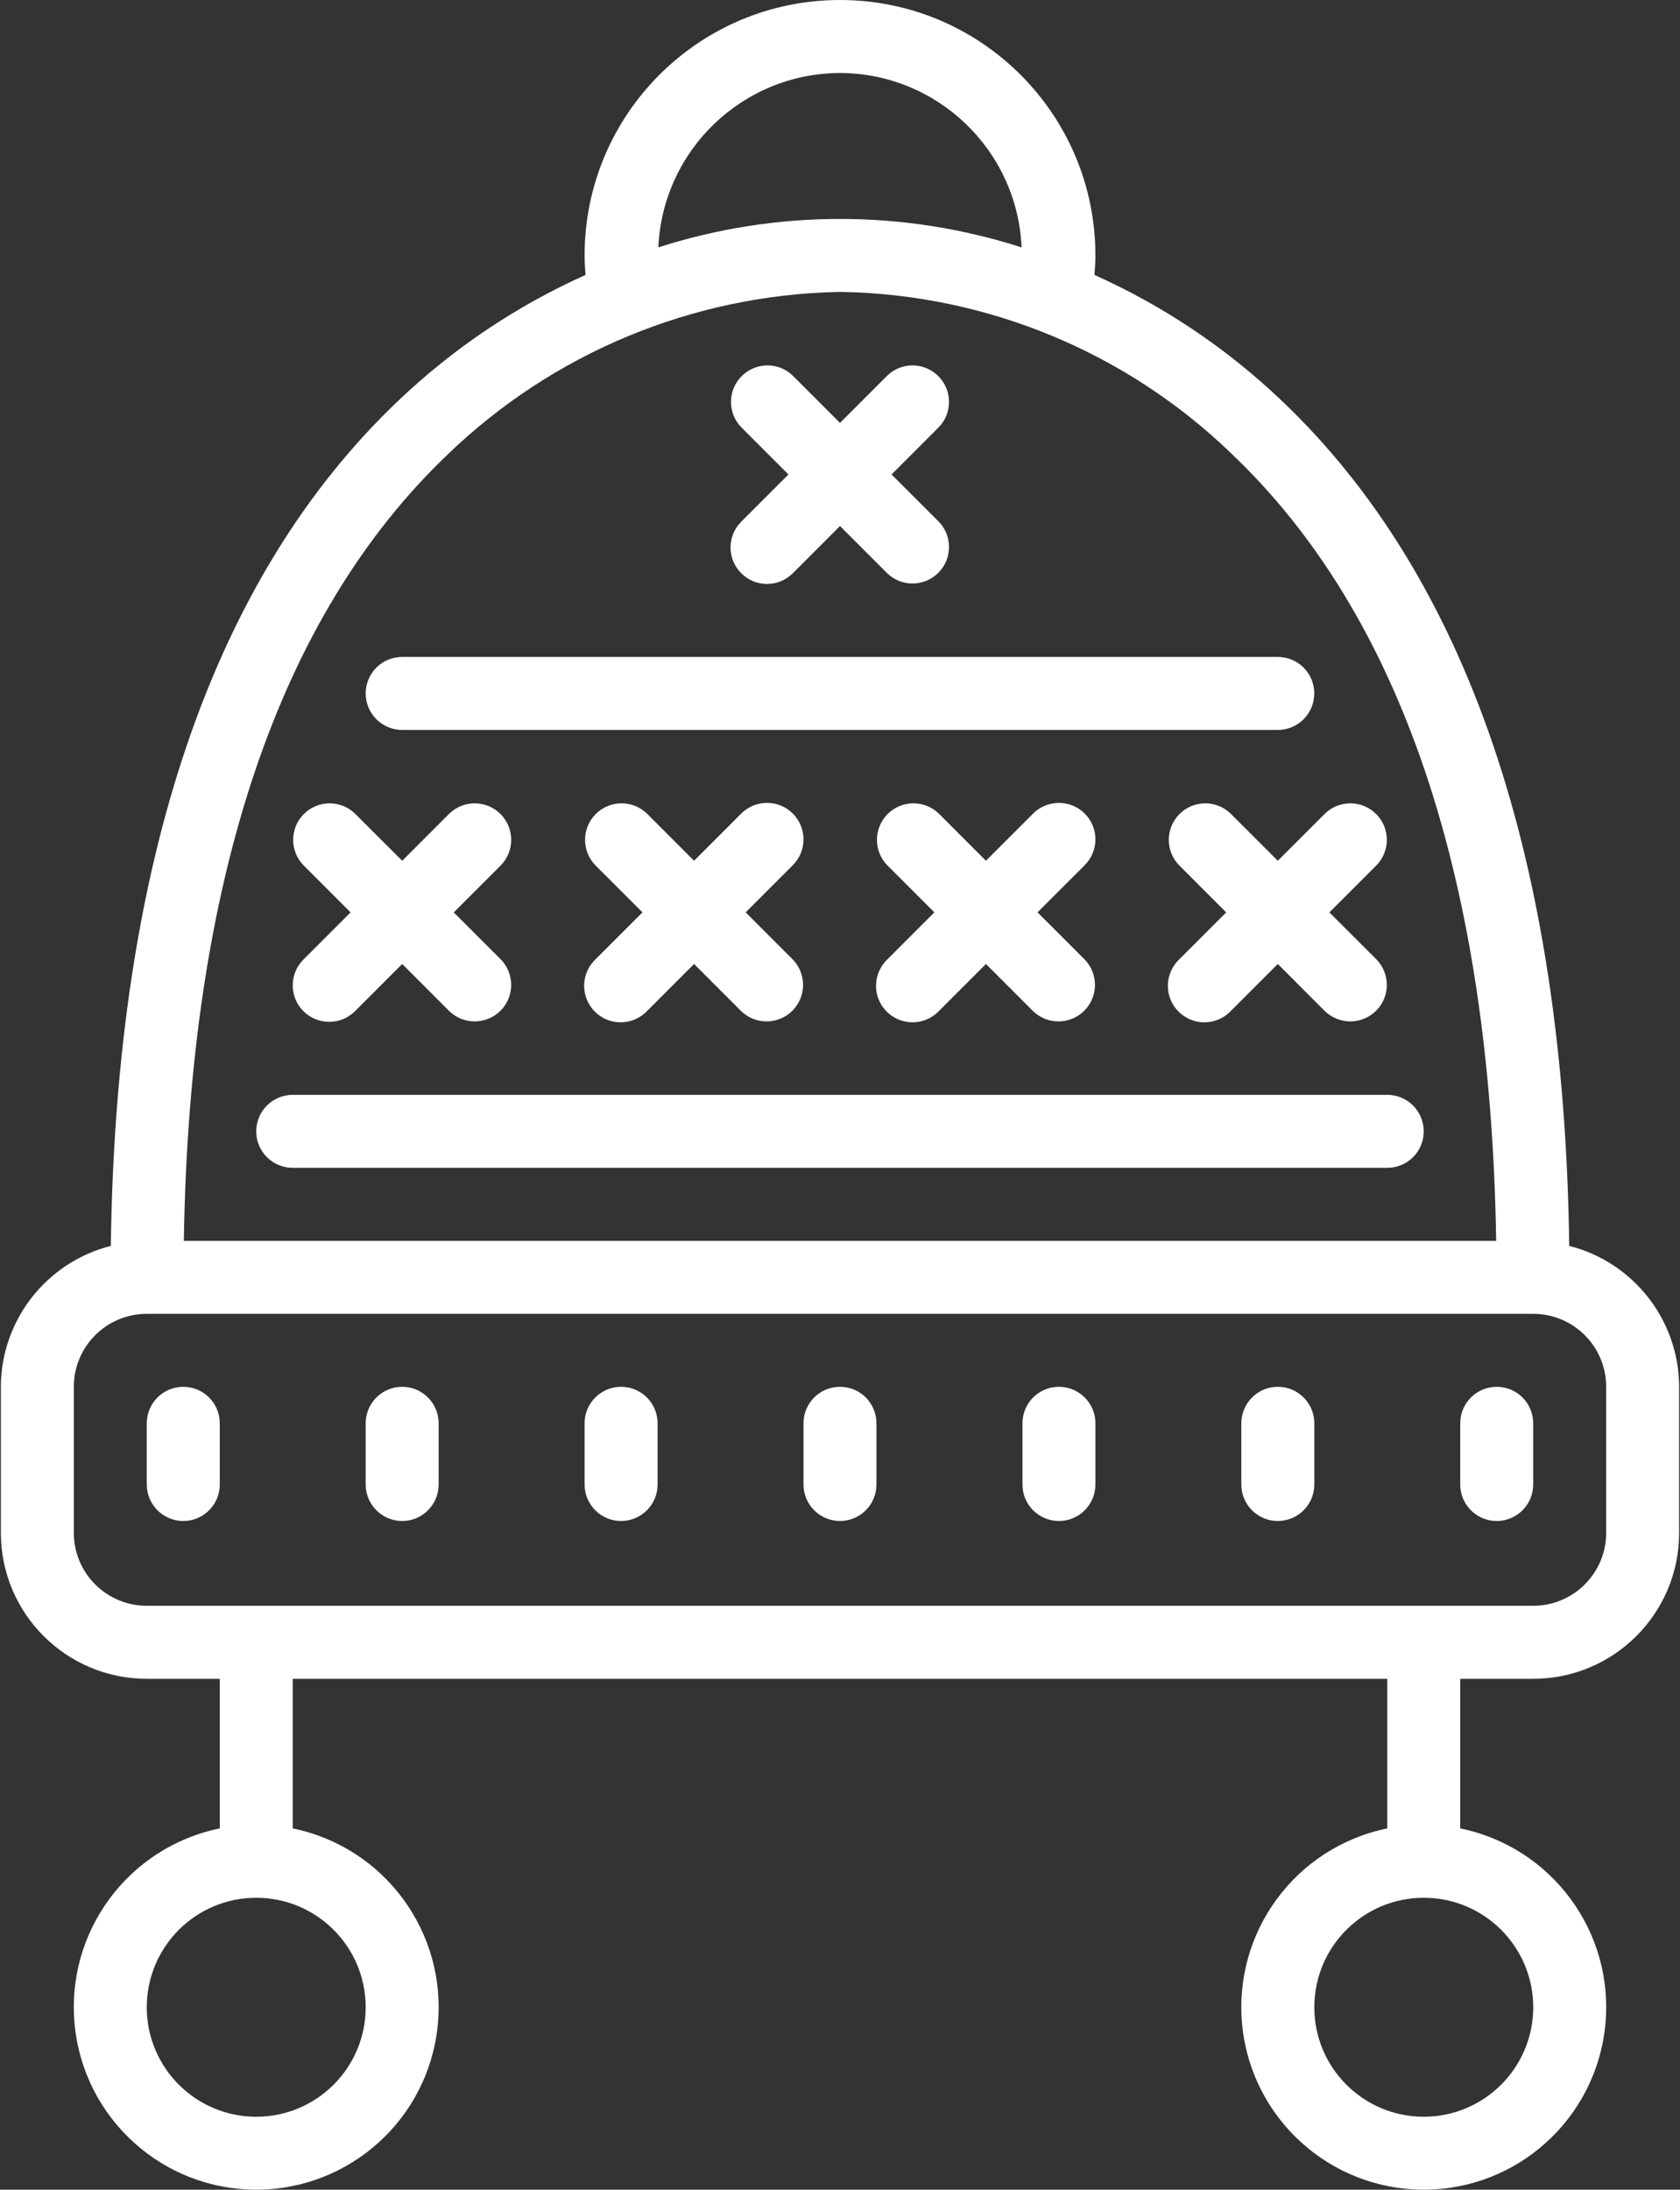 <svg width="33" height="43" viewBox="0 0 33 43" fill="none" xmlns="http://www.w3.org/2000/svg">
<rect x="0" y="0" width="33" height="43" fill="#333333" stroke="none"/>
<path d="M30.824 24.466C30.725 16.921 28.827 11.334 25.172 7.865C24.096 6.84 22.854 6.006 21.498 5.399C21.508 5.27 21.517 5.142 21.517 5.017C21.517 2.246 19.271 0 16.5 0C13.729 0 11.483 2.246 11.483 5.017C11.483 5.142 11.492 5.27 11.501 5.399C10.146 6.007 8.904 6.84 7.828 7.865C4.173 11.334 2.276 16.921 2.177 24.466C0.91 24.788 0.021 25.926 0.017 27.233V30.1C0.017 31.683 1.3 32.967 2.883 32.967H4.317V35.905C2.514 36.273 1.283 37.946 1.468 39.776C1.653 41.606 3.194 42.999 5.033 42.999C6.873 42.999 8.414 41.606 8.598 39.776C8.783 37.946 7.552 36.273 5.75 35.905V32.967H27.25V35.905C25.448 36.273 24.216 37.946 24.401 39.776C24.586 41.606 26.127 42.999 27.967 42.999C29.806 42.999 31.347 41.606 31.532 39.776C31.717 37.946 30.486 36.273 28.683 35.905V32.967H30.117C31.7 32.967 32.983 31.683 32.983 30.1V27.233C32.979 25.926 32.09 24.788 30.824 24.466ZM7.183 39.417C7.183 40.604 6.221 41.567 5.033 41.567C3.846 41.567 2.883 40.604 2.883 39.417C2.883 38.229 3.846 37.267 5.033 37.267C6.221 37.267 7.183 38.229 7.183 39.417ZM30.117 39.417C30.117 40.604 29.154 41.567 27.967 41.567C26.779 41.567 25.817 40.604 25.817 39.417C25.817 38.229 26.779 37.267 27.967 37.267C29.154 37.267 30.117 38.229 30.117 39.417ZM16.5 1.433C18.413 1.44 19.983 2.947 20.067 4.858C17.747 4.113 15.252 4.113 12.932 4.858C13.017 2.947 14.587 1.44 16.5 1.433ZM8.791 8.927C10.856 6.935 13.594 5.795 16.462 5.733H16.538C19.396 5.785 22.129 6.919 24.186 8.905C27.532 12.082 29.279 17.285 29.389 24.367H3.611C3.721 17.301 5.463 12.104 8.791 8.927ZM31.55 30.1C31.55 30.892 30.908 31.533 30.117 31.533H2.883C2.092 31.533 1.45 30.892 1.45 30.1V27.233C1.45 26.442 2.092 25.8 2.883 25.8H30.117C30.908 25.8 31.55 26.442 31.55 27.233V30.1Z" fill="white"/>
<path d="M5.96 19.857C6.24 20.136 6.693 20.136 6.973 19.857L7.9 18.93L8.826 19.857C9.108 20.128 9.555 20.124 9.831 19.848C10.108 19.571 10.111 19.124 9.84 18.843L8.913 17.917L9.84 16.99C10.111 16.709 10.108 16.262 9.831 15.985C9.555 15.709 9.108 15.705 8.826 15.977L7.9 16.903L6.973 15.977C6.692 15.705 6.245 15.709 5.969 15.985C5.692 16.262 5.688 16.709 5.96 16.99L6.886 17.917L5.96 18.843C5.68 19.123 5.68 19.577 5.96 19.857Z" fill="white"/>
<path d="M15.573 15.976C15.294 15.697 14.84 15.697 14.56 15.976L13.633 16.903L12.707 15.976C12.426 15.705 11.979 15.709 11.702 15.985C11.426 16.262 11.422 16.709 11.693 16.99L12.62 17.916L11.693 18.843C11.507 19.023 11.432 19.29 11.498 19.54C11.564 19.791 11.759 19.986 12.01 20.052C12.26 20.117 12.527 20.043 12.707 19.857L13.633 18.93L14.56 19.857C14.841 20.128 15.288 20.124 15.565 19.848C15.841 19.571 15.845 19.124 15.573 18.843L14.647 17.916L15.573 16.99C15.853 16.71 15.853 16.256 15.573 15.976Z" fill="white"/>
<path d="M14.56 11.257C14.84 11.537 15.293 11.537 15.573 11.257L16.5 10.33L17.427 11.257C17.708 11.529 18.155 11.525 18.431 11.248C18.708 10.972 18.712 10.525 18.44 10.244L17.513 9.317L18.44 8.39C18.712 8.109 18.708 7.662 18.431 7.386C18.155 7.109 17.708 7.105 17.427 7.377L16.5 8.304L15.573 7.377C15.292 7.105 14.845 7.109 14.569 7.386C14.292 7.662 14.288 8.109 14.56 8.39L15.487 9.317L14.56 10.244C14.28 10.524 14.28 10.977 14.56 11.257Z" fill="white"/>
<path d="M21.307 15.976C21.027 15.697 20.573 15.697 20.294 15.976L19.367 16.903L18.44 15.976C18.159 15.705 17.712 15.709 17.436 15.985C17.159 16.262 17.155 16.709 17.427 16.99L18.354 17.916L17.427 18.843C17.241 19.023 17.166 19.29 17.231 19.54C17.297 19.791 17.493 19.986 17.743 20.052C17.994 20.117 18.26 20.043 18.44 19.857L19.367 18.93L20.294 19.857C20.575 20.128 21.022 20.124 21.298 19.848C21.575 19.571 21.578 19.124 21.307 18.843L20.38 17.916L21.307 16.99C21.587 16.71 21.587 16.256 21.307 15.976Z" fill="white"/>
<path d="M24.173 15.977C23.892 15.705 23.445 15.709 23.169 15.985C22.892 16.262 22.888 16.709 23.16 16.99L24.086 17.917L23.16 18.843C22.973 19.023 22.899 19.29 22.964 19.54C23.03 19.791 23.226 19.986 23.476 20.052C23.727 20.118 23.993 20.043 24.173 19.857L25.1 18.93L26.026 19.857C26.308 20.128 26.755 20.124 27.031 19.848C27.308 19.571 27.311 19.124 27.04 18.843L26.113 17.917L27.04 16.99C27.311 16.709 27.308 16.262 27.031 15.985C26.755 15.709 26.308 15.705 26.026 15.977L25.1 16.903L24.173 15.977Z" fill="white"/>
<path d="M7.9 14.334H25.1C25.496 14.334 25.816 14.013 25.816 13.617C25.816 13.221 25.496 12.9 25.1 12.9H7.9C7.504 12.9 7.183 13.221 7.183 13.617C7.183 14.013 7.504 14.334 7.9 14.334Z" fill="white"/>
<path d="M5.75 22.933H27.25C27.646 22.933 27.966 22.613 27.966 22.217C27.966 21.821 27.646 21.5 27.25 21.5H5.75C5.354 21.5 5.033 21.821 5.033 22.217C5.033 22.613 5.354 22.933 5.75 22.933Z" fill="white"/>
<path d="M3.6 27.233C3.204 27.233 2.883 27.554 2.883 27.95V29.151C2.883 29.547 3.204 29.868 3.6 29.868C3.996 29.868 4.317 29.547 4.317 29.151V27.95C4.317 27.554 3.996 27.233 3.6 27.233Z" fill="white"/>
<path d="M7.9 27.233C7.504 27.233 7.183 27.554 7.183 27.95V29.151C7.183 29.547 7.504 29.868 7.9 29.868C8.296 29.868 8.616 29.547 8.616 29.151V27.95C8.616 27.554 8.296 27.233 7.9 27.233Z" fill="white"/>
<path d="M12.2 27.233C11.804 27.233 11.483 27.554 11.483 27.95V29.151C11.483 29.547 11.804 29.868 12.2 29.868C12.596 29.868 12.917 29.547 12.917 29.151V27.95C12.917 27.554 12.596 27.233 12.2 27.233Z" fill="white"/>
<path d="M16.5 27.233C16.104 27.233 15.783 27.554 15.783 27.95V29.151C15.783 29.547 16.104 29.868 16.5 29.868C16.896 29.868 17.216 29.547 17.216 29.151V27.95C17.216 27.554 16.896 27.233 16.5 27.233Z" fill="white"/>
<path d="M20.8 27.233C20.404 27.233 20.084 27.554 20.084 27.95V29.151C20.084 29.547 20.404 29.868 20.8 29.868C21.196 29.868 21.517 29.547 21.517 29.151V27.95C21.517 27.554 21.196 27.233 20.8 27.233Z" fill="white"/>
<path d="M25.1 27.233C24.704 27.233 24.383 27.554 24.383 27.95V29.151C24.383 29.547 24.704 29.868 25.1 29.868C25.496 29.868 25.817 29.547 25.817 29.151V27.95C25.817 27.554 25.496 27.233 25.1 27.233Z" fill="white"/>
<path d="M29.4 27.233C29.004 27.233 28.683 27.554 28.683 27.95V29.151C28.683 29.547 29.004 29.868 29.4 29.868C29.796 29.868 30.116 29.547 30.116 29.151V27.95C30.116 27.554 29.796 27.233 29.4 27.233Z" fill="white"/>
</svg>

